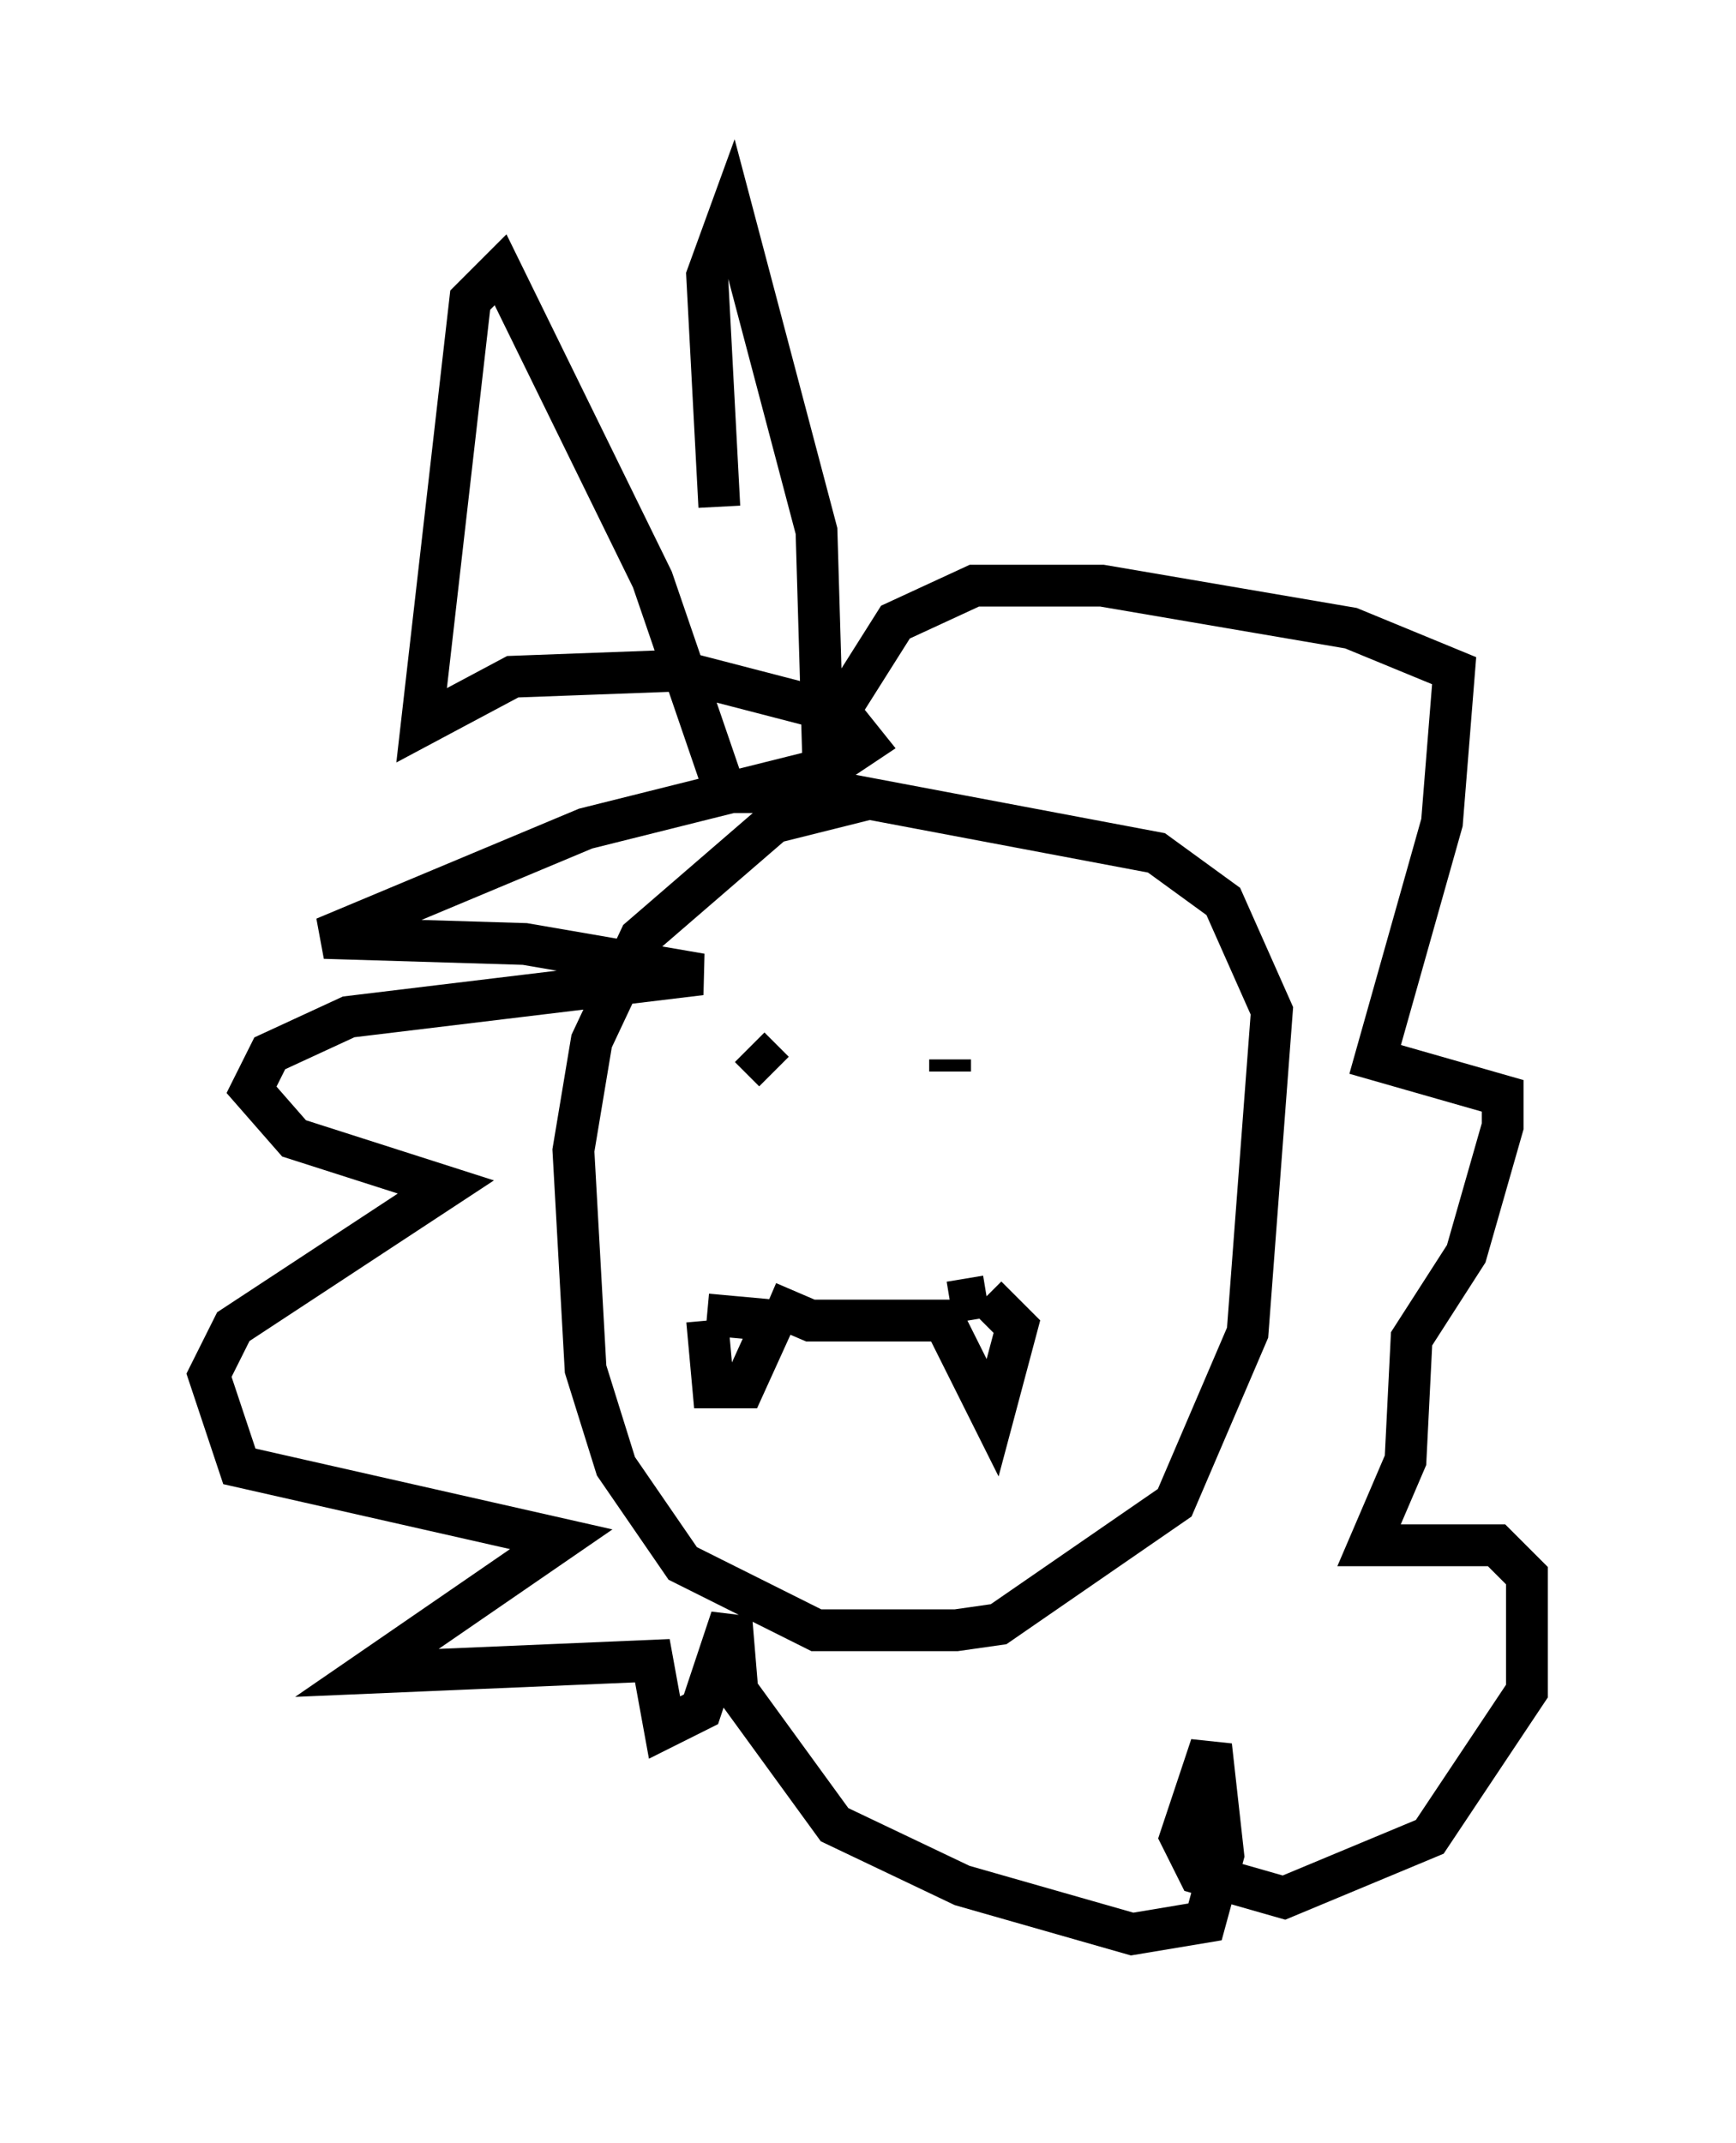 <?xml version="1.0" encoding="utf-8" ?>
<svg baseProfile="full" height="51.251" version="1.1" width="41.519" xmlns="http://www.w3.org/2000/svg" xmlns:ev="http://www.w3.org/2001/xml-events" xmlns:xlink="http://www.w3.org/1999/xlink"><defs /><rect fill="white" height="51.251" width="41.519" x="0" y="0" /><path d="M22.575, 19.961 m-1.743, -0.872 l-2.324, 0.581 -3.196, 2.76 l-1.162, 2.469 -0.436, 2.615 l0.291, 5.229 0.726, 2.324 l1.598, 2.324 3.196, 1.598 l3.341, 0.0 1.017, -0.145 l4.212, -2.905 1.743, -4.067 l0.581, -7.698 -1.162, -2.615 l-1.598, -1.162 -7.698, -1.453 l-2.615, 0.0 -1.743, -5.084 l-3.631, -7.408 -0.726, 0.726 l-1.162, 10.168 2.179, -1.162 l3.922, -0.145 3.922, 1.017 l0.581, 0.726 -0.872, 0.581 l-5.81, 1.453 -6.246, 2.615 l4.793, 0.145 4.212, 0.726 l-8.425, 1.017 -1.888, 0.872 l-0.436, 0.872 1.017, 1.162 l3.631, 1.162 -5.084, 3.341 l-0.581, 1.162 0.726, 2.179 l7.698, 1.743 -4.648, 3.196 l6.827, -0.291 0.291, 1.598 l0.872, -0.436 0.726, -2.179 l0.145, 1.743 2.324, 3.196 l3.05, 1.453 4.067, 1.162 l1.743, -0.291 0.436, -1.598 l-0.291, -2.615 -0.726, 2.179 l0.436, 0.872 2.034, 0.581 l3.486, -1.453 2.324, -3.486 l0.0, -2.76 -0.726, -0.726 l-3.05, 0.0 0.872, -2.034 l0.145, -2.905 1.307, -2.034 l0.872, -3.05 0.0, -0.726 l-3.05, -0.872 1.598, -5.665 l0.291, -3.631 -2.469, -1.017 l-5.955, -1.017 -3.05, 0.0 l-1.888, 0.872 -1.743, 2.76 l-0.145, -4.939 -2.034, -7.698 l-0.581, 1.598 0.291, 5.52 m0.726, 12.927 l0.581, 0.581 m4.212, -0.291 l0.0, 0.291 m-5.81, 5.955 l0.145, 1.598 0.726, 0.0 l0.726, -1.598 -1.598, -0.145 m1.453, -0.291 l1.017, 0.436 3.196, 0.0 l1.162, 2.324 0.581, -2.179 l-0.726, -0.726 m0.0, 0.0 l-0.872, 0.145 " fill="none" stroke="black" stroke-width="1" /></svg>